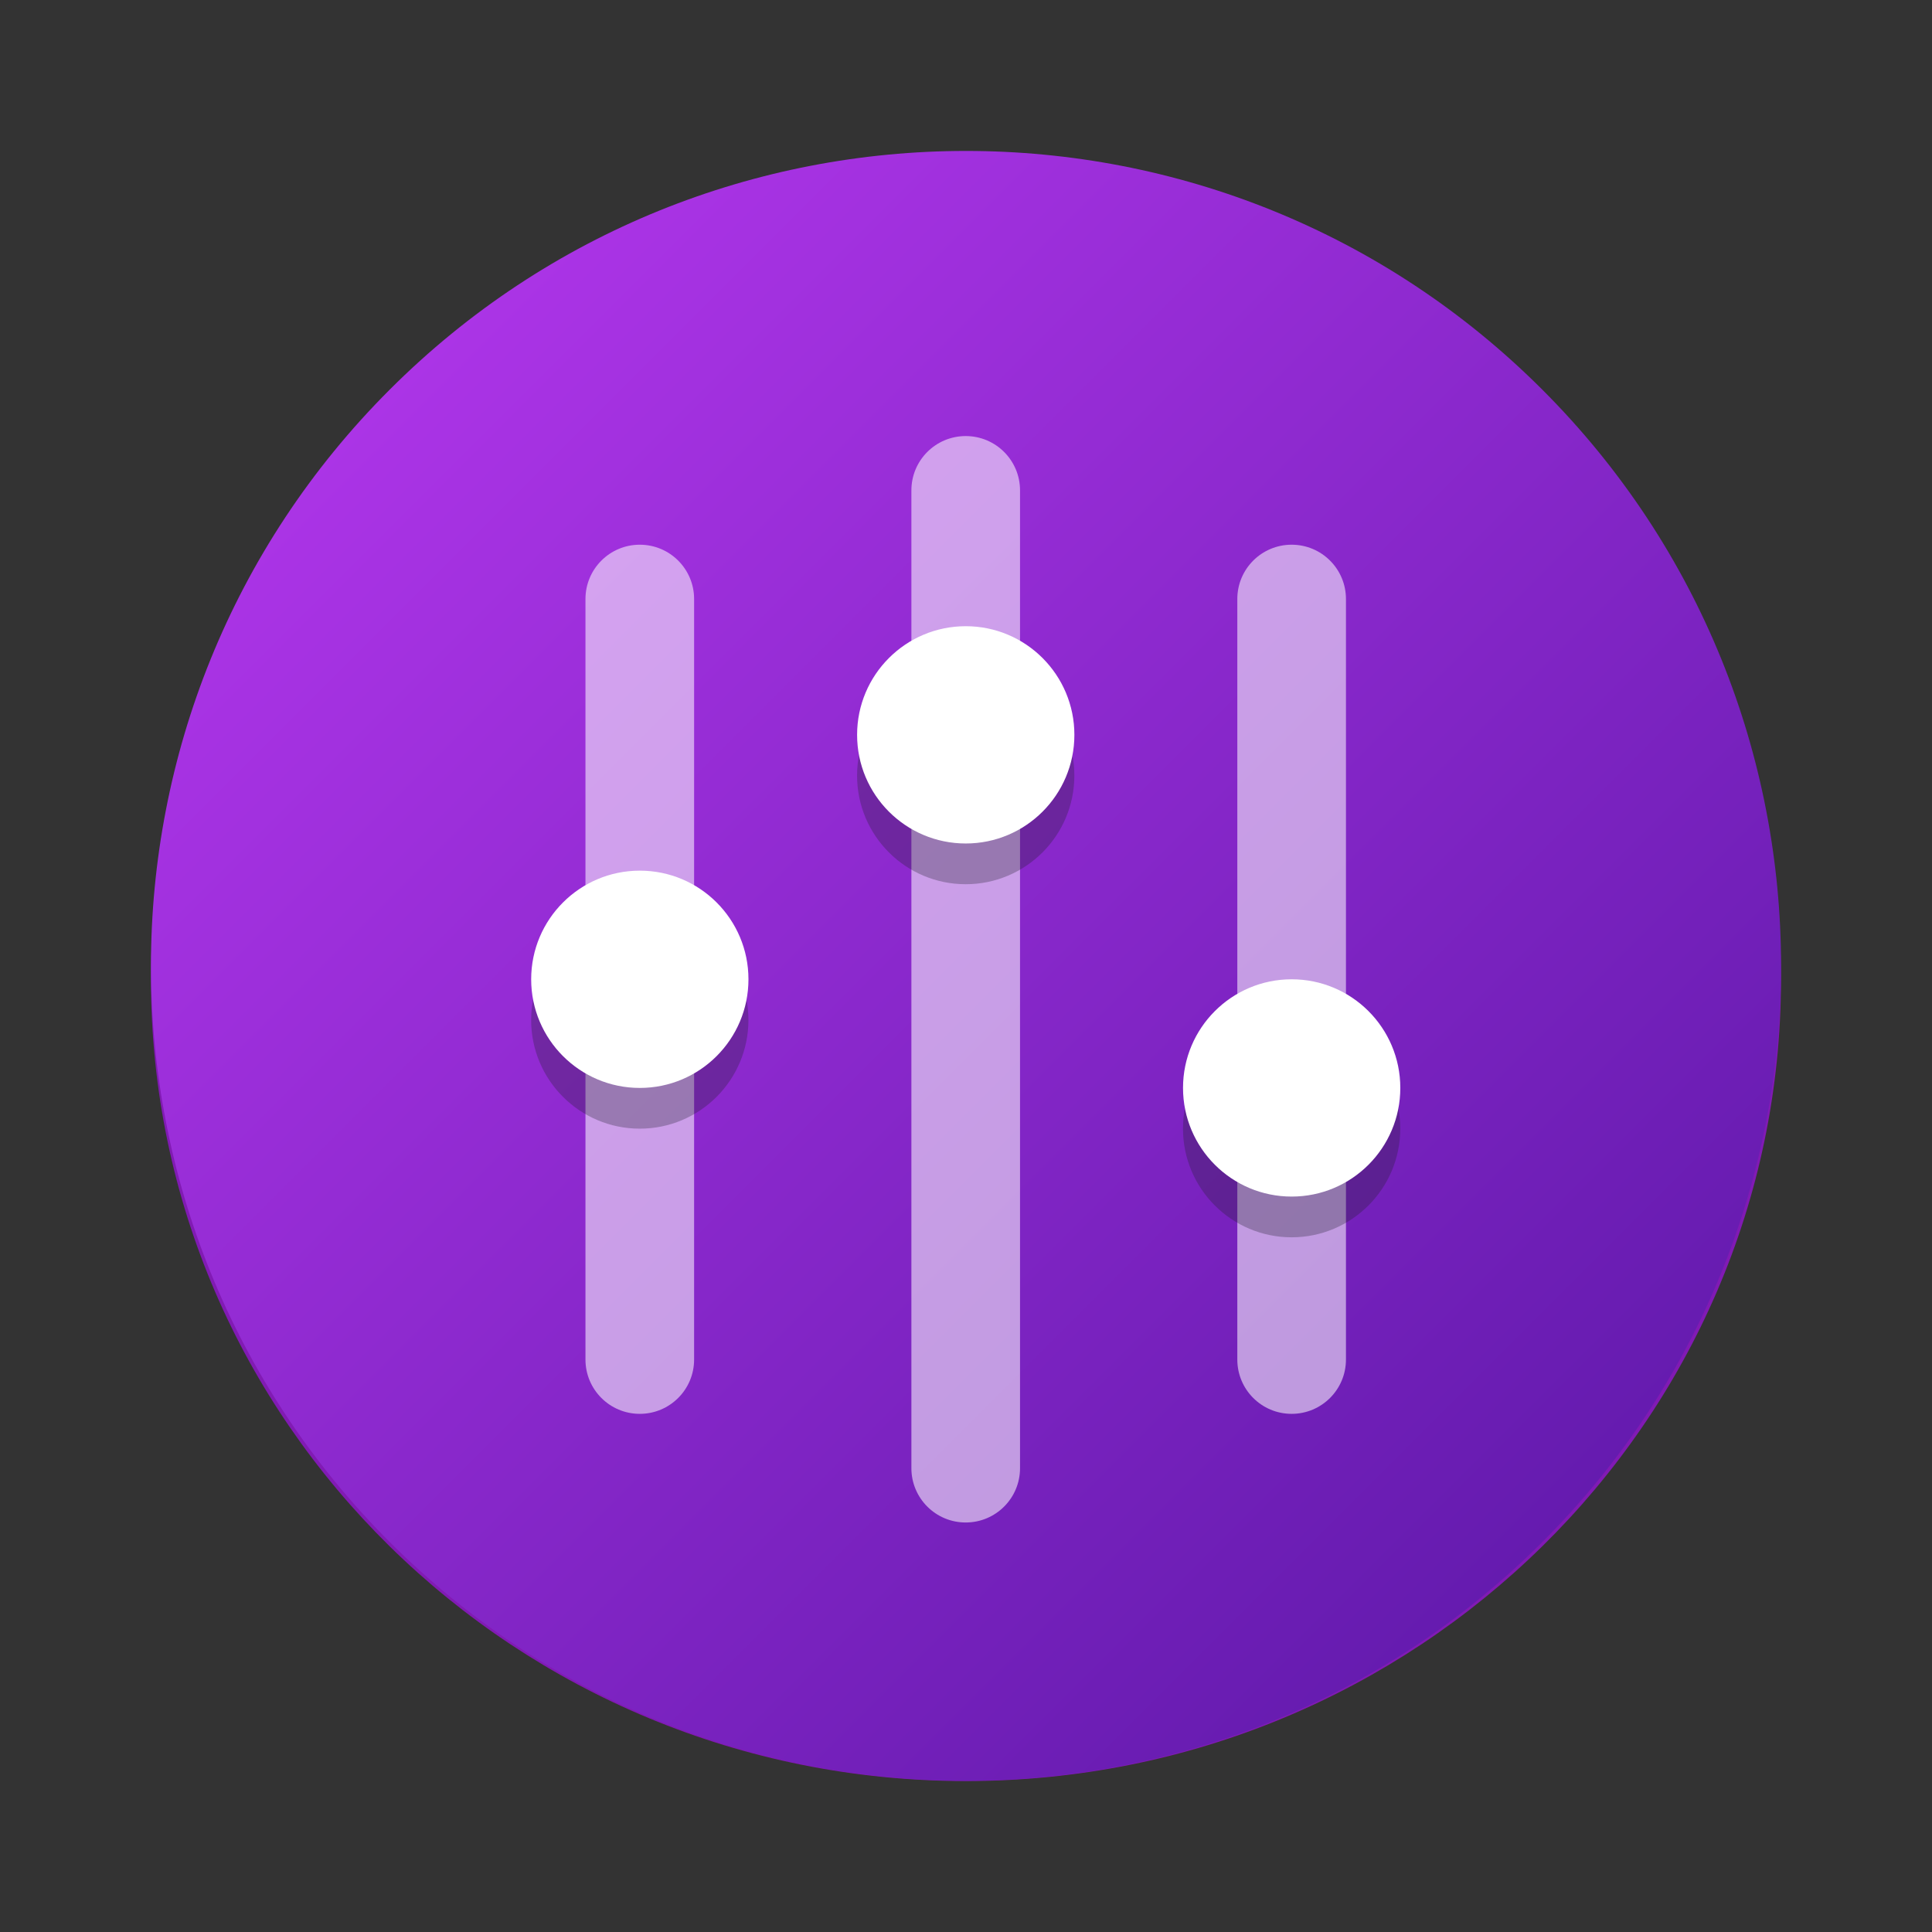 <?xml version="1.0" encoding="UTF-8" standalone="no"?>
<svg
   width="64"
   height="64"
   viewBox="0 0 130.173 130.173"
   version="1.1"
   id="svg13"
   sodipodi:docname="com.github.wwmm.easyeffects-nothin.svg"
   inkscape:version="1.4 (e7c3feb100, 2024-10-09)"
   xmlns:inkscape="http://www.inkscape.org/namespaces/inkscape"
   xmlns:sodipodi="http://sodipodi.sourceforge.net/DTD/sodipodi-0.dtd"
   xmlns="http://www.w3.org/2000/svg"
   xmlns:svg="http://www.w3.org/2000/svg">
  <rect x="0" y="0" width="130.173" height="130.173" fill="#333333" stroke="none"/>
  <defs
     id="defs13" />
  <sodipodi:namedview
     id="namedview13"
     pagecolor="#ffffff"
     bordercolor="#000000"
     borderopacity="0.25"
     inkscape:showpageshadow="2"
     inkscape:pageopacity="0.0"
     inkscape:pagecheckerboard="0"
     inkscape:deskcolor="#d1d1d1"
     inkscape:zoom="8.2643105"
     inkscape:cx="61.892641"
     inkscape:cy="29.343041"
     inkscape:window-width="2560"
     inkscape:window-height="1363"
     inkscape:window-x="0"
     inkscape:window-y="0"
     inkscape:window-maximized="1"
     inkscape:current-layer="svg13" />
  <linearGradient
     id="a"
     x1="4"
     x2="124"
     y1="235"
     y2="235"
     gradientTransform="matrix(0.647,0.647,-0.647,0.647,175.754,-128.392)"
     gradientUnits="userSpaceOnUse">
    <stop
       stop-color="#59cde7"
       offset="0"
       id="stop1"
       style="stop-color:#ab34e6;stop-opacity:1;" />
    <stop
       stop-color="#1c71d8"
       offset="1"
       id="stop2"
       style="stop-color:#651baf;stop-opacity:1;" />
  </linearGradient>
  <path
     d="m 119.998,66 c 0,29.825 -24.586,54.003 -54.914,54.003 -30.328,0 -54.914,-24.178 -54.914,-54.003 0,-29.825 24.586,-54.003 54.914,-54.003 30.328,0 54.914,24.178 54.914,54.003 z"
     fill="#1a5fb4"
     id="path2"
     style="fill:#811ab4;fill-opacity:1;stroke-width:0.908" />
  <path
     d="m 65.084,13.828 c 28.308,0 51.253,22.941 51.253,51.244 v 1.83 c 0,28.303 -22.945,51.244 -51.253,51.244 -28.308,0 -51.253,-22.941 -51.253,-51.244 v -1.83 c 0,-28.303 22.945,-51.244 51.253,-51.244 z"
     fill="#d5d3cf"
     id="path3"
     style="stroke-width:0.915" />
  <path
     d="m 103.917,103.898 c -21.444,21.444 -56.216,21.444 -77.66,0 -21.448,-21.44 -21.448,-56.205 0,-77.645 21.444,-21.444 56.216,-21.444 77.66,0 21.448,21.44 21.448,56.205 0,77.645 z"
     fill="url(#a)"
     id="path4"
     style="fill:url(#a);stroke-width:0.915" />
  <g
     transform="matrix(0.915,0,0,0.915,-0.813,-7.219)"
     id="g10">
    <path
       d="m 72,40 c 2.211,0 4,1.789 4,4 v 72 c 0,2.211 -1.789,4 -4,4 -2.211,0 -4,-1.789 -4,-4 V 44 c 0,-2.211 1.789,-4 4,-4 z"
       fill="#ffffff"
       fill-opacity="0.55"
       id="path5" />
    <path
       d="m 48,48 c 2.211,0 4,1.789 4,4 v 56 c 0,2.211 -1.789,4 -4,4 -2.211,0 -4,-1.789 -4,-4 V 52 c 0,-2.211 1.789,-4 4,-4 z"
       fill="#ffffff"
       fill-opacity="0.55"
       id="path6" />
    <path
       d="m 96,48 c 2.211,0 4,1.789 4,4 v 56 c 0,2.211 -1.789,4 -4,4 -2.211,0 -4,-1.789 -4,-4 V 52 c 0,-2.211 1.789,-4 4,-4 z"
       fill="#ffffff"
       fill-opacity="0.55"
       id="path7" />
    <path
       d="m 56,83 c 0,4.418 -3.582,8 -8,8 -4.418,0 -8,-3.582 -8,-8 0,-4.418 3.582,-8 8,-8 4.418,0 8,3.582 8,8 z"
       fill="#241f31"
       fill-opacity="0.3"
       id="path8" />
    <path
       d="m 80,65 c 0,4.418 -3.582,8 -8,8 -4.418,0 -8,-3.582 -8,-8 0,-4.418 3.582,-8 8,-8 4.418,0 8,3.582 8,8 z"
       fill="#241f31"
       fill-opacity="0.3"
       id="path9" />
    <path
       d="m 104,91 c 0,4.418 -3.582,8 -8,8 -4.418,0 -8,-3.582 -8,-8 0,-4.418 3.582,-8 8,-8 4.418,0 8,3.582 8,8 z"
       fill="#241f31"
       fill-opacity="0.3"
       id="path10" />
  </g>
  <g
     fill="#ffffff"
     id="g13"
     transform="matrix(0.915,0,0,0.915,6.509,7.422)">
    <path
       d="m 48,64 c 0,4.418 -3.582,8 -8,8 -4.418,0 -8,-3.582 -8,-8 0,-4.418 3.582,-8 8,-8 4.418,0 8,3.582 8,8 z"
       id="path11" />
    <path
       d="m 72,46 c 0,4.418 -3.582,8 -8,8 -4.418,0 -8,-3.582 -8,-8 0,-4.418 3.582,-8 8,-8 4.418,0 8,3.582 8,8 z"
       id="path12" />
    <path
       d="m 96,72 c 0,4.418 -3.582,8 -8,8 -4.418,0 -8,-3.582 -8,-8 0,-4.418 3.582,-8 8,-8 4.418,0 8,3.582 8,8 z"
       id="path13" />
  </g>
</svg>
